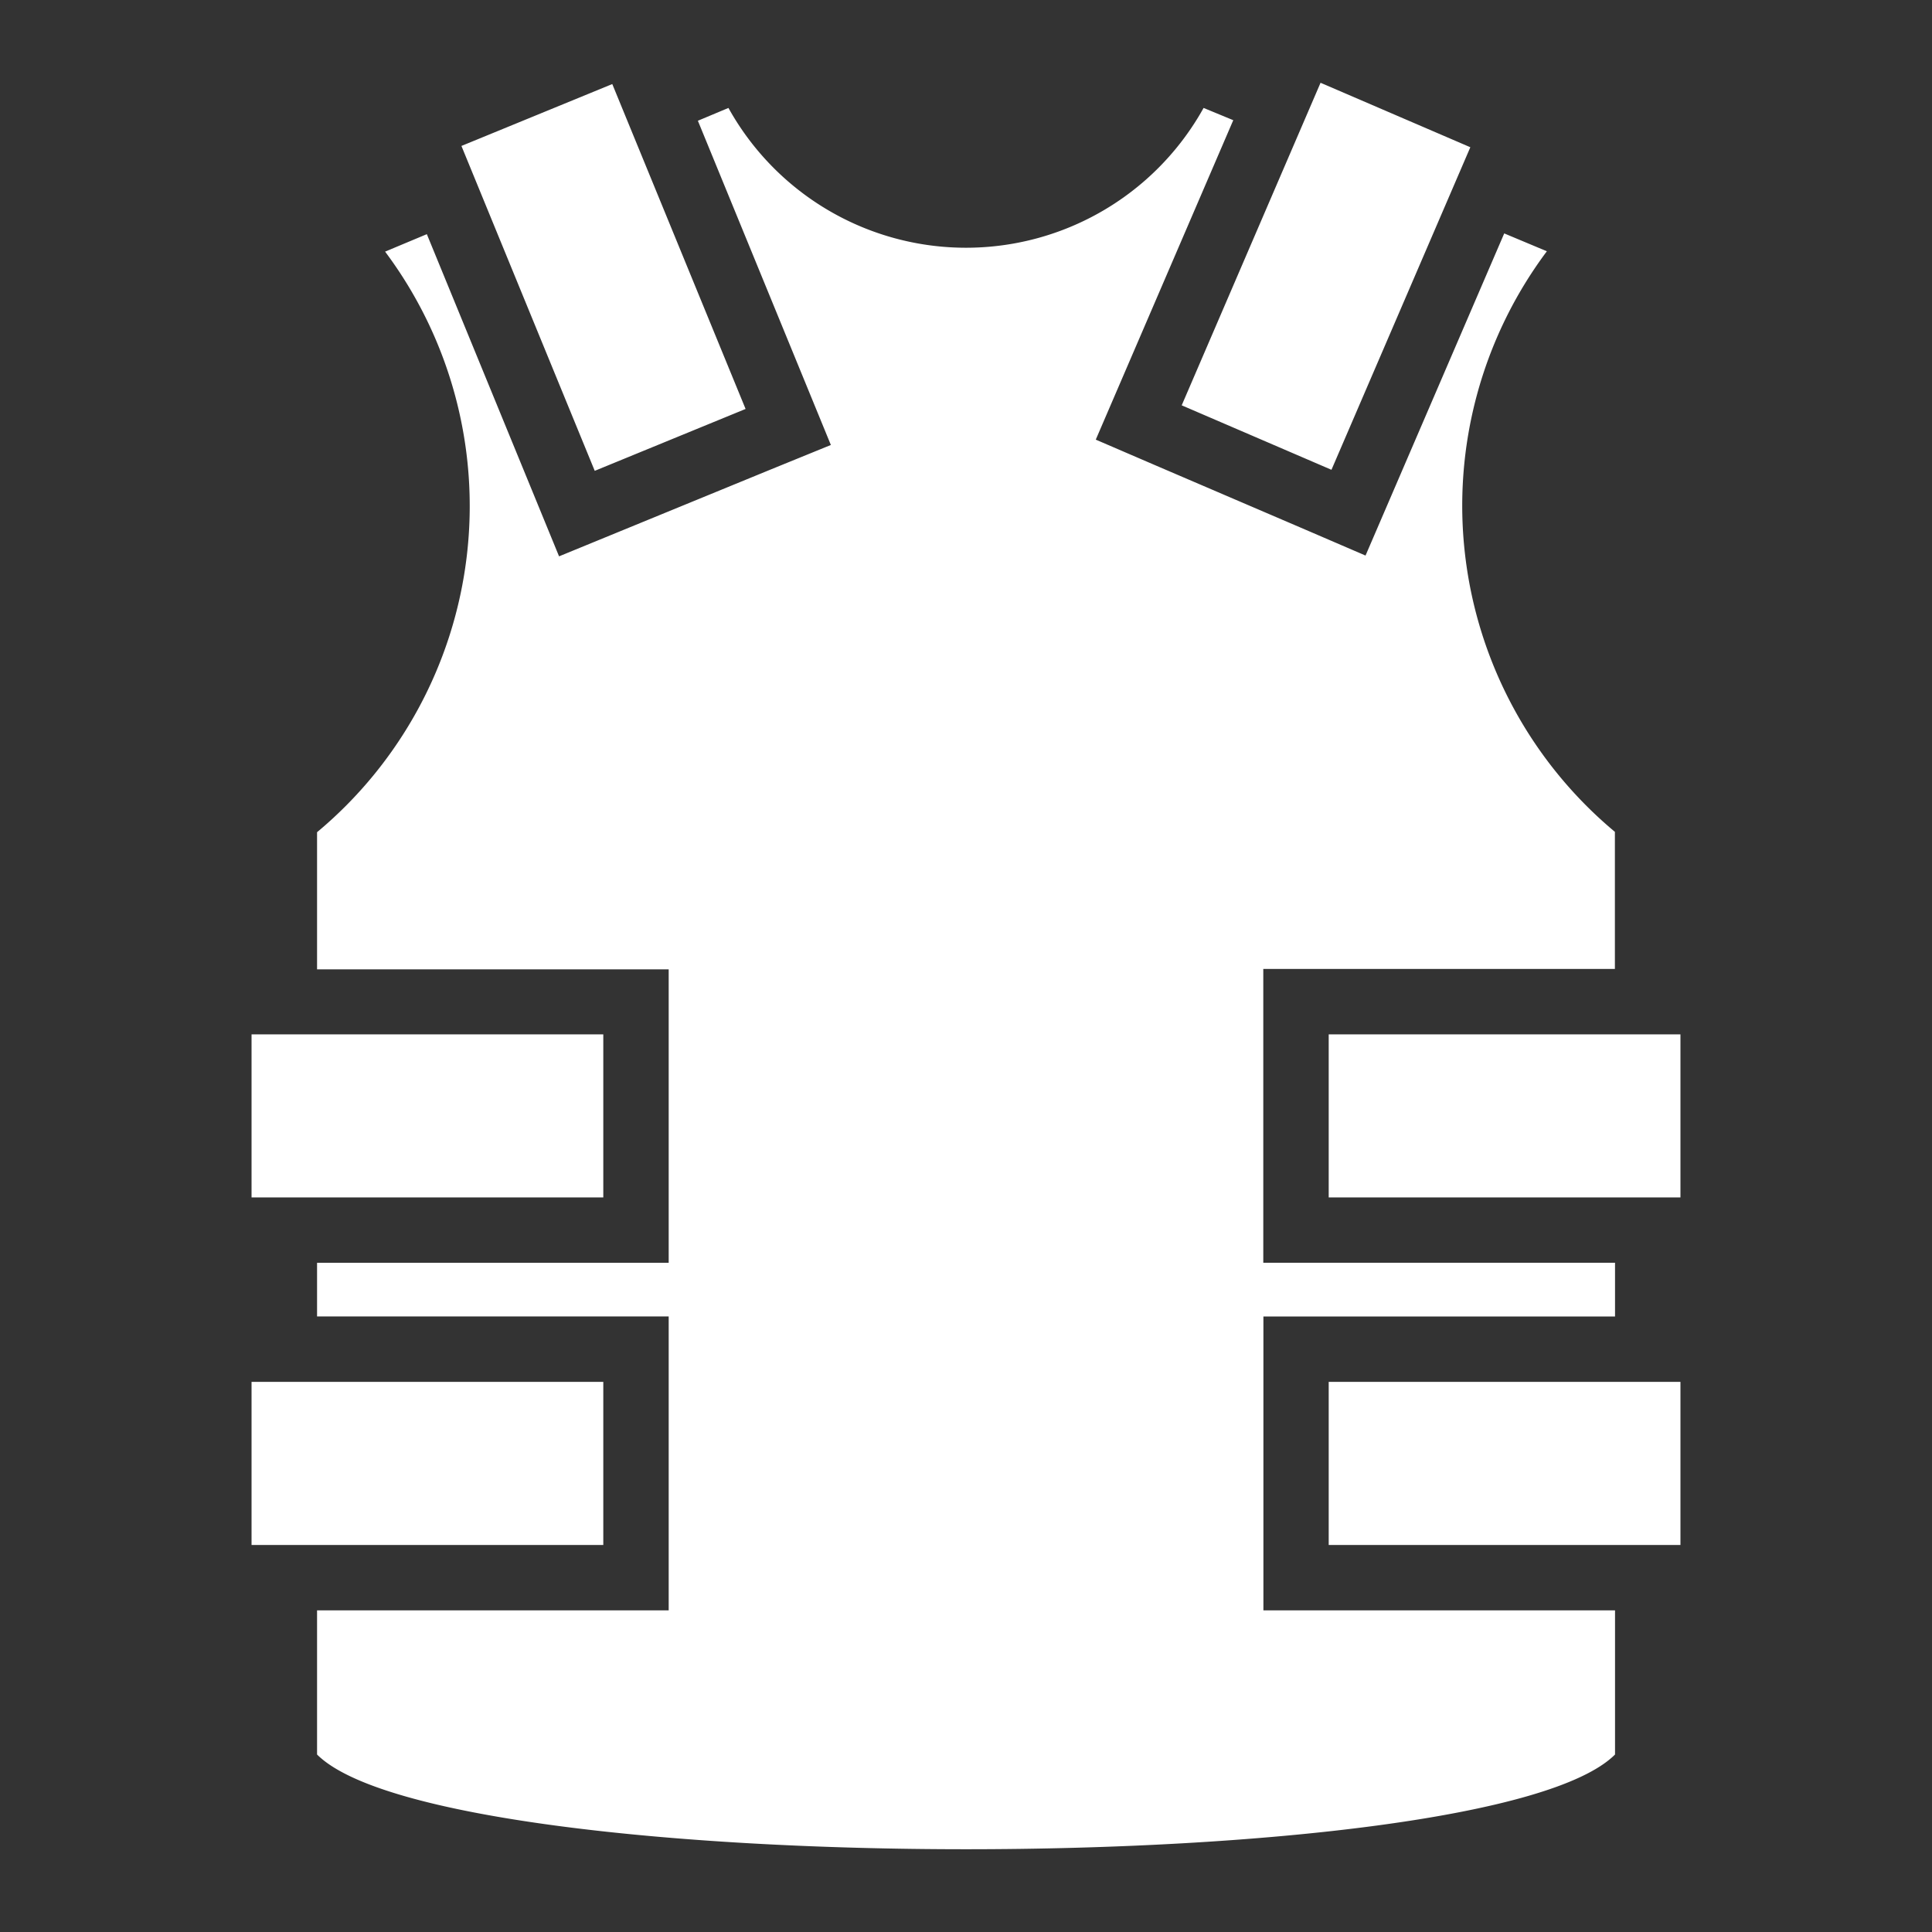 <svg xmlns="http://www.w3.org/2000/svg" width="128" height="128"><rect width="100%" height="100%" fill="#333333" stroke="none"/><path d="M87.49 5.484l-9.199 21.37 9.922 4.271 9.2-21.37-9.923-4.271zm-46.926.085l-9.993 4.1 8.832 21.525 9.994-4.1-8.832-21.525zm7.698 1.582L46.236 8l7.167 17.472 1.644 4.009-4.006 1.633-9.993 4.1-4.009 1.645-1.644-4.008-7.116-17.337-2.765 1.157a28.14 28.14 0 0 1-4.508 38.465v9.085h23.296v19.444H21.006v3.554h23.296v19.47H21.006v9.552c4.185 4.185 23.591 6.276 42.997 6.276s38.812-2.091 42.997-6.276v-9.551H83.704V87.22H107v-3.558H83.696V64.195h23.295v-9.083a28.14 28.14 0 0 1-4.507-38.465l-2.825-1.183-7.474 17.36-1.715 3.983-3.982-1.715-9.908-4.25-3.982-1.715 1.714-3.982 7.395-17.182-1.966-.812a18.005 18.005 0 0 1-31.48 0zM16.666 68.53v10.802H39.97V68.53zm71.364 0v10.802h23.304V68.53zM16.666 91.554v10.804H39.97V91.554H16.666zm71.364 0v10.804h23.304V91.554H88.03z" fill="#fff"/></svg>